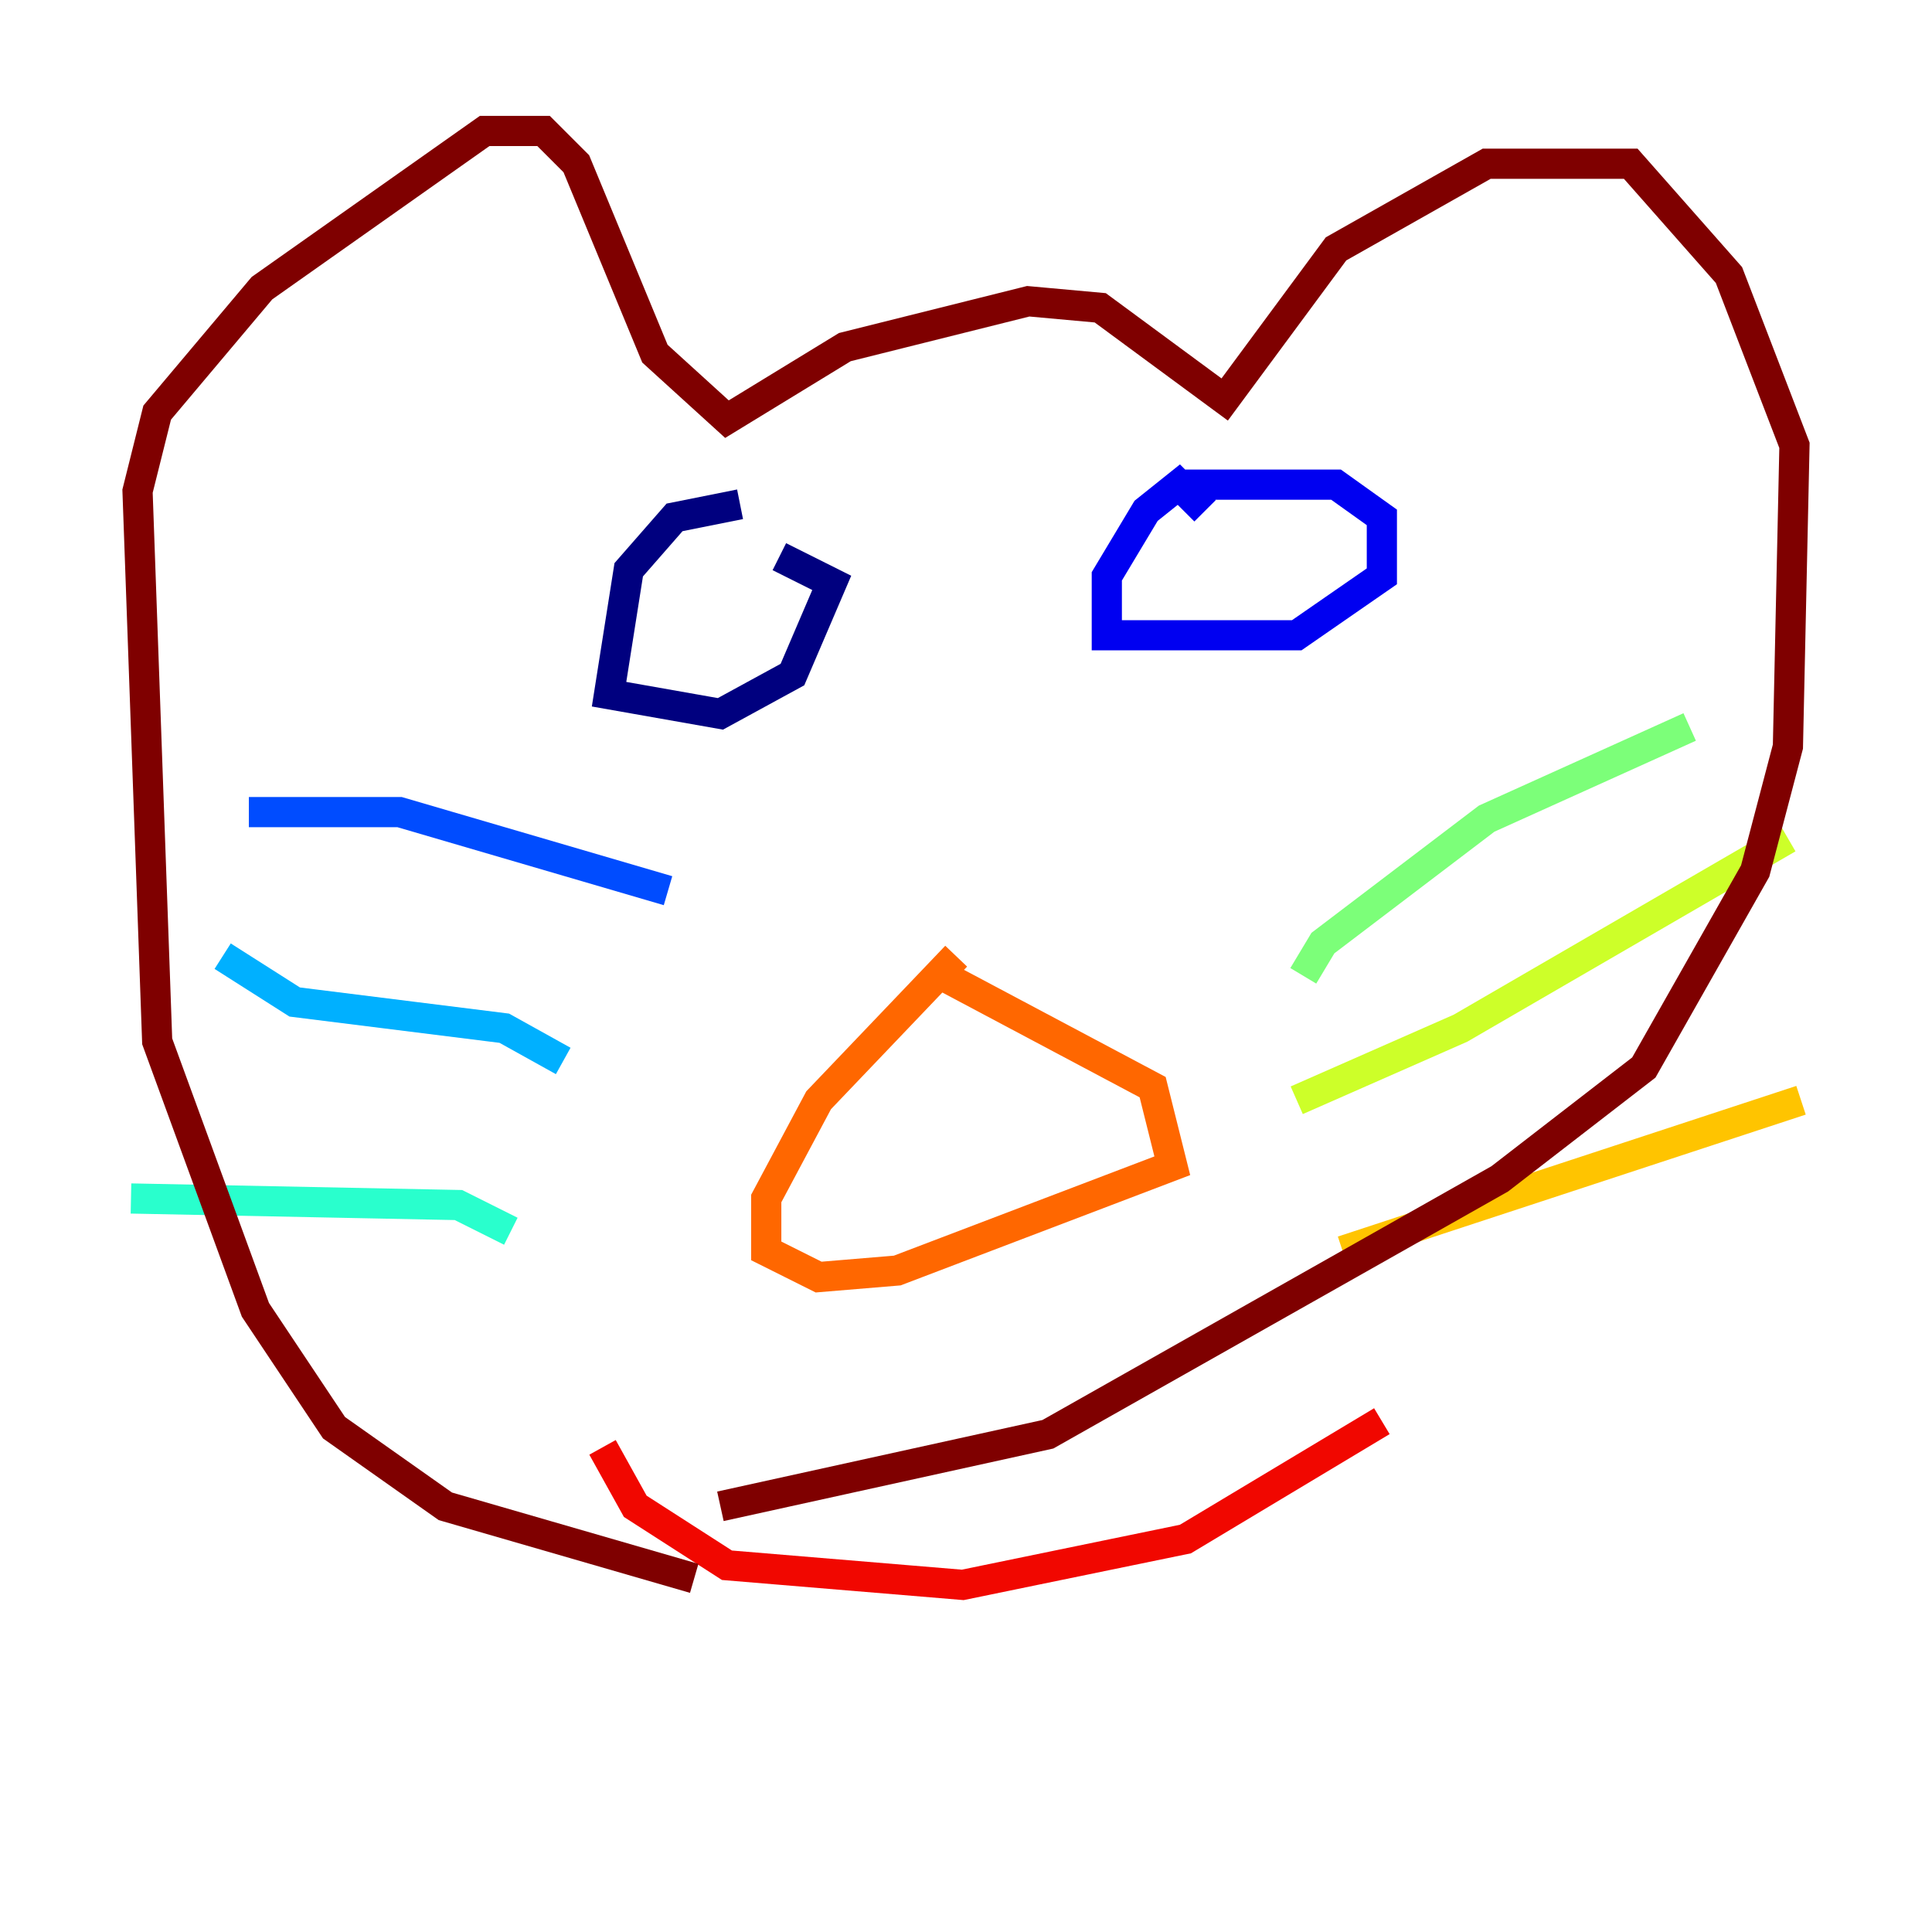 <?xml version="1.0" encoding="utf-8" ?>
<svg baseProfile="tiny" height="128" version="1.2" viewBox="0,0,128,128" width="128" xmlns="http://www.w3.org/2000/svg" xmlns:ev="http://www.w3.org/2001/xml-events" xmlns:xlink="http://www.w3.org/1999/xlink"><defs /><polyline fill="none" points="49.031,33.41 44.691,34.278 41.654,37.749 40.352,45.993 47.729,47.295 52.502,44.691 55.105,38.617 51.634,36.881" stroke="#00007f" stroke-width="2" /><polyline fill="none" points="79.837,33.844 78.102,32.108 75.932,33.844 73.329,38.183 73.329,42.088 85.912,42.088 91.552,38.183 91.552,34.278 88.515,32.108 78.536,32.108 77.668,32.976" stroke="#0000f1" stroke-width="2" /><polyline fill="none" points="44.258,59.01 26.468,53.803 16.488,53.803" stroke="#004cff" stroke-width="2" /><polyline fill="none" points="37.315,70.291 33.41,68.122 19.525,66.386 14.752,63.349" stroke="#00b0ff" stroke-width="2" /><polyline fill="none" points="33.844,81.573 30.373,79.837 8.678,79.403" stroke="#29ffcd" stroke-width="2" /><polyline fill="none" points="86.346,64.651 87.647,62.481 98.495,54.237 111.946,48.163" stroke="#7cff79" stroke-width="2" /><polyline fill="none" points="85.912,72.895 96.759,68.122 118.454,55.539" stroke="#cdff29" stroke-width="2" /><polyline fill="none" points="88.949,82.875 119.322,72.895" stroke="#ffc400" stroke-width="2" /><polyline fill="none" points="63.349,63.349 54.237,72.895 50.766,79.403 50.766,82.875 54.237,84.61 59.444,84.176 77.668,77.234 76.366,72.027 62.481,64.651" stroke="#ff6700" stroke-width="2" /><polyline fill="none" points="39.919,95.891 42.088,99.797 48.163,103.702 63.783,105.003 78.536,101.966 91.552,94.156" stroke="#f10700" stroke-width="2" /><polyline fill="none" points="45.993,104.57 29.505,99.797 22.129,94.59 16.922,86.78 10.414,68.99 9.112,32.542 10.414,27.336 17.356,19.091 32.108,8.678 36.014,8.678 38.183,10.848 43.39,23.43 48.163,27.77 55.973,22.997 68.122,19.959 72.895,20.393 81.139,26.468 88.515,16.488 98.495,10.848 108.041,10.848 114.549,18.224 118.888,29.505 118.454,49.464 116.285,57.709 108.909,70.725 99.363,78.102 69.424,95.024 47.729,99.797" stroke="#7f0000" stroke-width="2" /></svg>